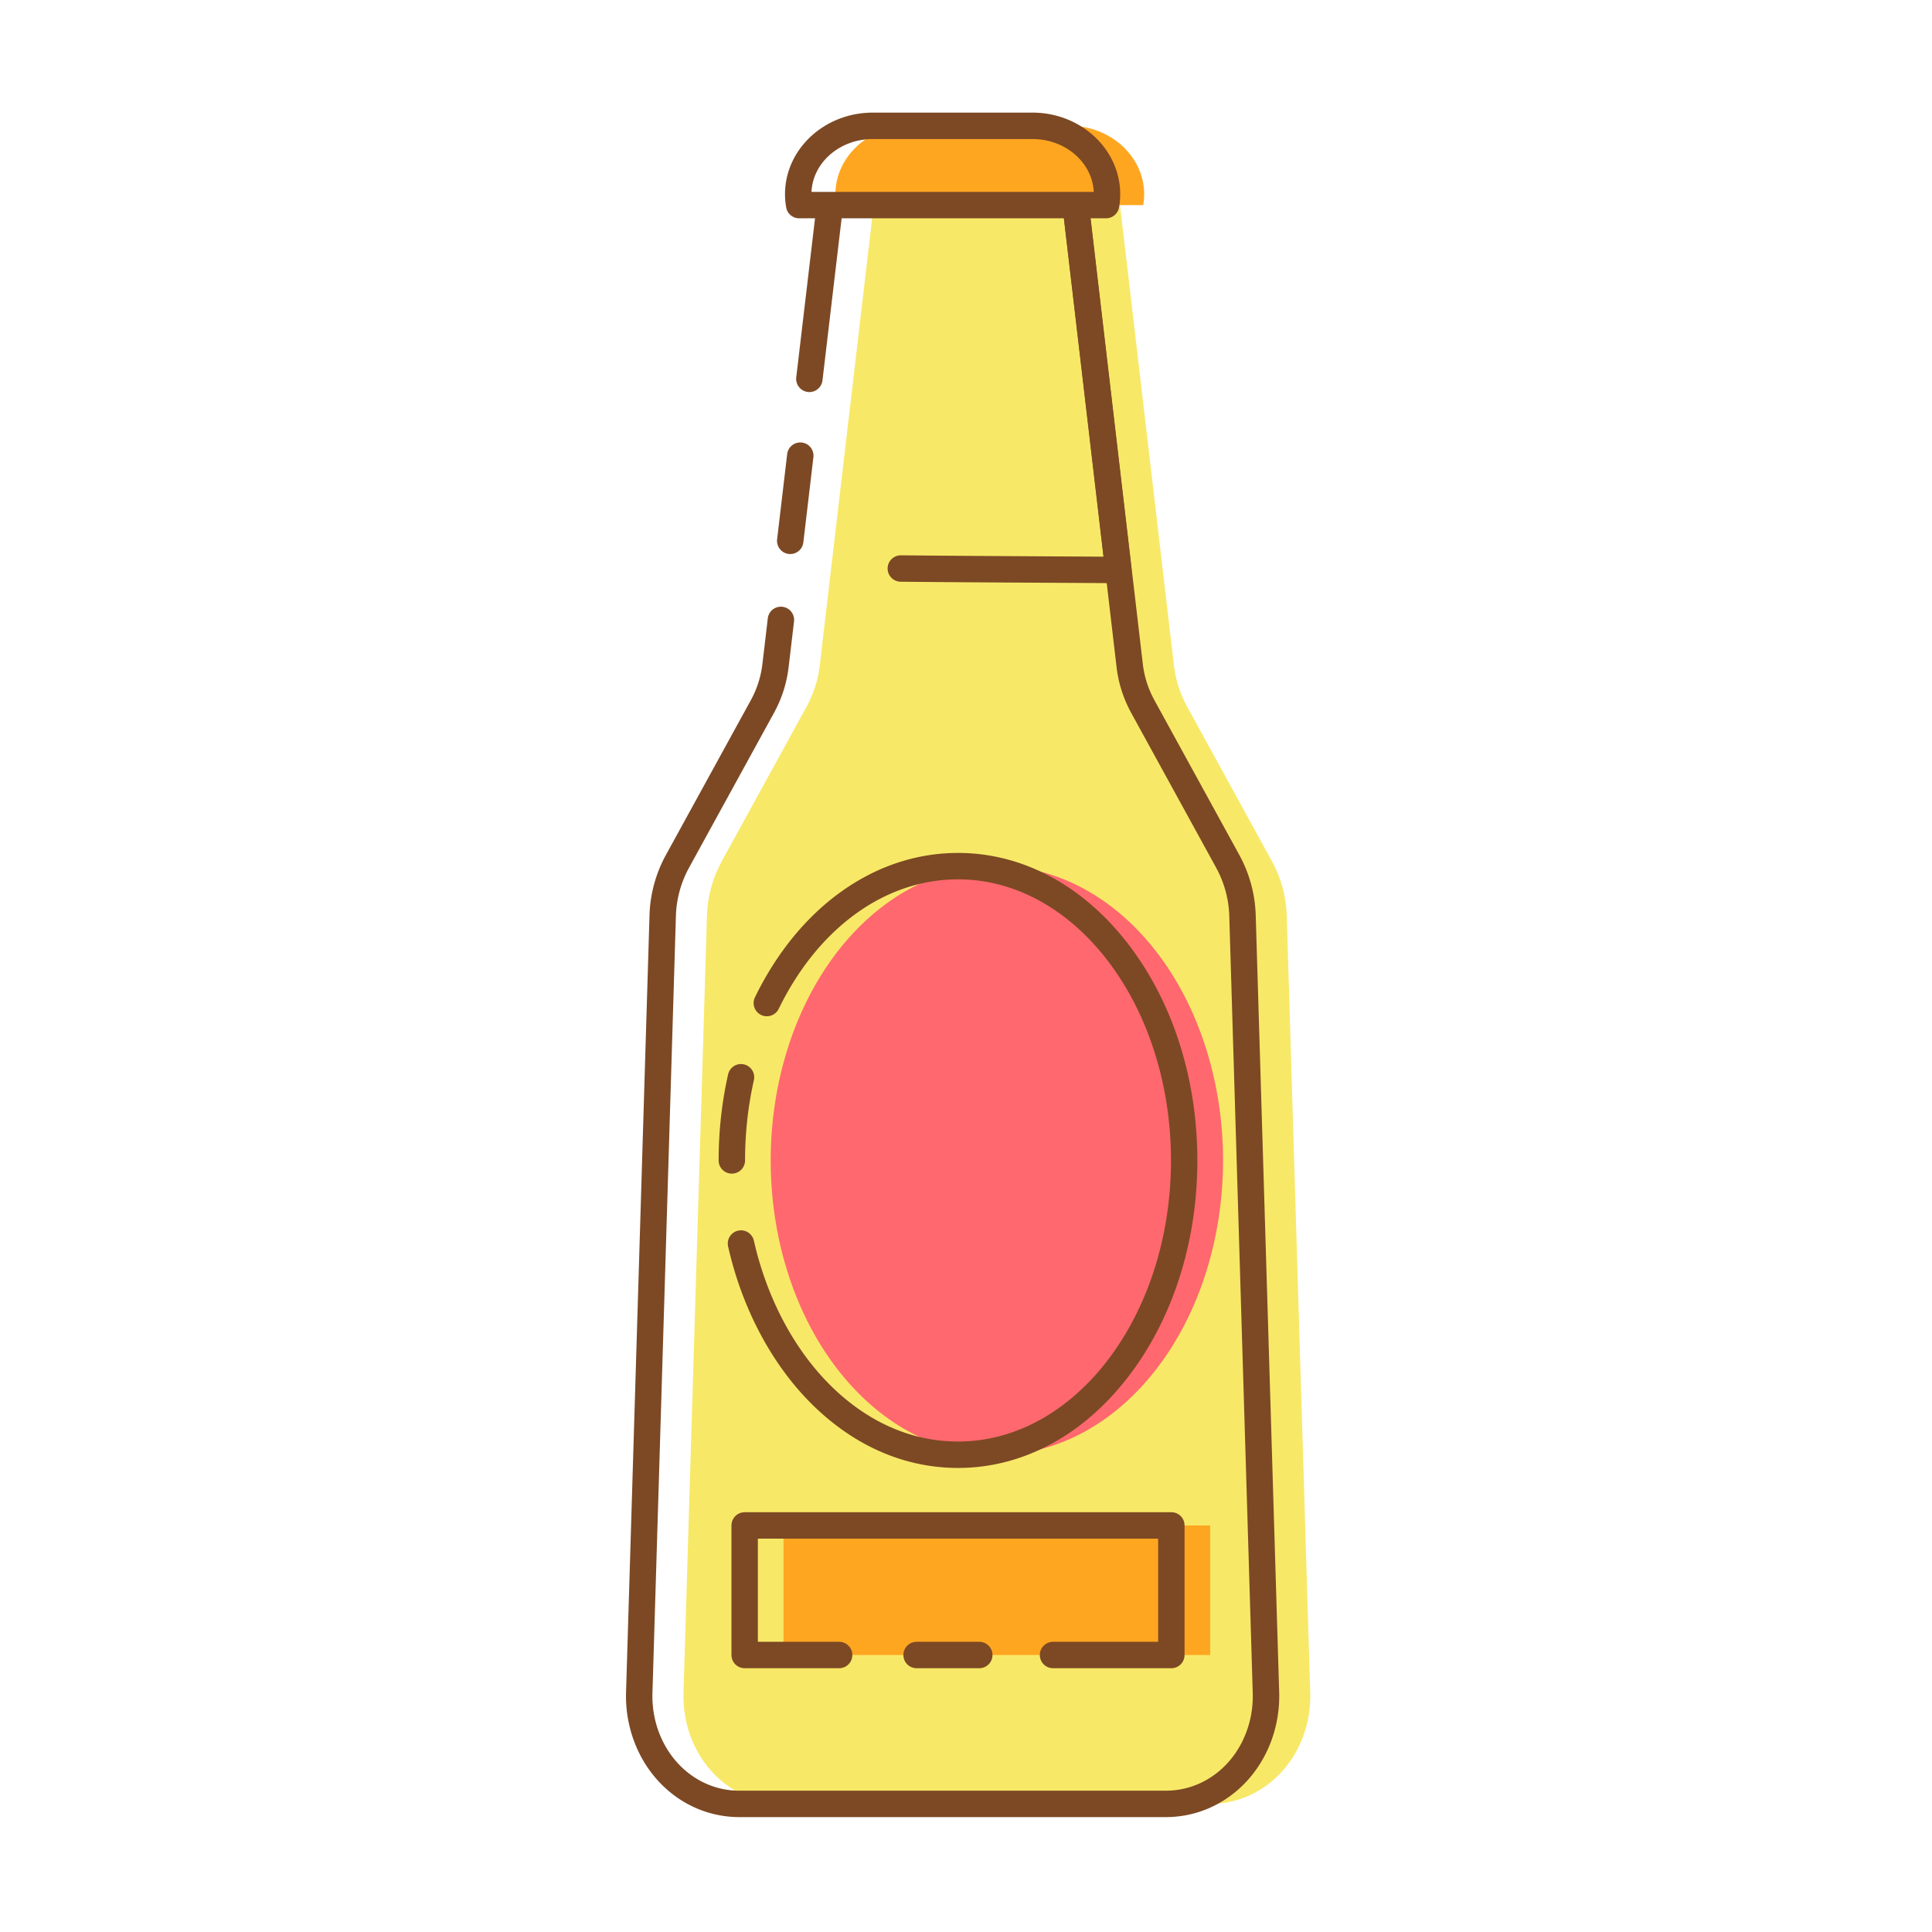 <?xml version="1.0" standalone="no"?><!DOCTYPE svg PUBLIC "-//W3C//DTD SVG 1.1//EN" "http://www.w3.org/Graphics/SVG/1.1/DTD/svg11.dtd"><svg t="1591856334629" class="icon" viewBox="0 0 1024 1024" version="1.1" xmlns="http://www.w3.org/2000/svg" p-id="5465" xmlns:xlink="http://www.w3.org/1999/xlink" width="200" height="200"><defs><style type="text/css"></style></defs><path d="M674.16 456.48l-44.94-81.9c-3.73-6.8-6.11-14.19-6.99-21.77L591.17 87.7H465.54l-31.06 265.12c-0.89 7.57-3.26 14.96-6.99 21.77l-44.94 81.9c-4.84 8.83-7.53 18.65-7.84 28.65l-12.44 411.94c-0.98 32.44 22.78 59.02 53.07 59.02H641.37c30.29 0 54.05-26.58 53.07-59.02L682 485.13c-0.3-10-2.99-19.82-7.84-28.65z" fill="#F8E868" p-id="5466"></path><path d="M617.91 963.1H391.89c-15.77 0-30.62-6.36-41.83-17.91-12.14-12.51-18.79-30.12-18.24-48.32l12.44-411.94c0.33-11.05 3.34-22.05 8.7-31.81l44.94-81.9c3.31-6.04 5.39-12.5 6.18-19.21l2.87-24.27c0.45-3.84 3.93-6.59 7.77-6.13 3.84 0.45 6.58 3.93 6.13 7.77l-2.87 24.26c-1 8.51-3.62 16.69-7.81 24.31l-44.94 81.9c-4.3 7.83-6.71 16.65-6.98 25.5l-12.44 411.94c-0.44 14.43 4.77 28.34 14.29 38.15 8.54 8.81 19.83 13.66 31.78 13.66h226.03c11.95 0 23.24-4.85 31.78-13.66 9.52-9.81 14.73-23.71 14.29-38.15l-12.44-411.94c-0.27-8.85-2.68-17.67-6.98-25.5l-44.94-81.9c-4.18-7.63-6.81-15.81-7.81-24.32L563.04 108a7.004 7.004 0 0 1 6.14-7.77c3.84-0.45 7.32 2.3 7.77 6.14L605.73 352c0.79 6.71 2.86 13.18 6.18 19.21l44.94 81.9c5.36 9.76 8.36 20.76 8.7 31.81l12.44 411.94c0.55 18.2-6.1 35.81-18.24 48.32-11.21 11.56-26.07 17.92-41.84 17.92zM418.85 293.65c-0.27 0-0.55-0.02-0.83-0.05-3.84-0.45-6.58-3.93-6.13-7.77l5.33-45.14c0.45-3.84 3.93-6.59 7.77-6.13 3.84 0.45 6.58 3.93 6.13 7.77l-5.33 45.14a6.998 6.998 0 0 1-6.94 6.18zM428.99 207.8c-0.27 0-0.55-0.02-0.83-0.05-3.84-0.45-6.58-3.93-6.13-7.77l10.82-91.6c0.45-3.84 3.93-6.59 7.77-6.13 3.84 0.45 6.58 3.93 6.13 7.77l-10.82 91.6a6.998 6.998 0 0 1-6.94 6.18z" fill="#7C4924" p-id="5467"></path><path d="M592.73 309.09h-0.04c-11.23-0.07-22.45-0.13-33.68-0.19-26.75-0.15-54.41-0.3-81.62-0.57a6.995 6.995 0 0 1-6.93-7.07 7.006 7.006 0 0 1 7-6.93h0.07c27.18 0.27 54.82 0.42 81.56 0.57 8.59 0.05 17.18 0.09 25.77 0.15l-21.91-187.04a7.004 7.004 0 0 1 6.14-7.77c3.84-0.45 7.32 2.3 7.77 6.14l22.83 194.9c0.23 1.99-0.4 3.99-1.74 5.48a7.026 7.026 0 0 1-5.22 2.33z" fill="#7C4924" p-id="5468"></path><path d="M605.93 108.71c0.33-1.88 0.51-3.81 0.51-5.77 0-19.94-17.78-36.26-39.51-36.26h-84.64c-21.73 0-39.51 16.32-39.51 36.26 0 1.96 0.18 3.89 0.51 5.77h162.64z" fill="#FFA621" p-id="5469"></path><path d="M586.22 115.71H423.58c-3.4 0-6.3-2.44-6.89-5.78-0.41-2.32-0.62-4.67-0.62-6.98 0-23.85 20.86-43.26 46.51-43.26h84.64c25.65 0 46.51 19.4 46.51 43.26 0 2.32-0.21 4.67-0.62 6.98a6.987 6.987 0 0 1-6.89 5.78z m-156.12-14h149.6c-0.72-15.56-15.01-28.02-32.48-28.02h-84.64c-17.47 0-31.77 12.46-32.48 28.02z" fill="#7C4924" p-id="5470"></path><path d="M408.49 615.05a119.87 155.99 0 1 0 239.74 0 119.87 155.99 0 1 0-239.74 0Z" fill="#FF686E" p-id="5471"></path><path d="M387.89 622.05c-3.87 0-7-3.13-7-7 0-15.52 1.69-30.87 5.03-45.63a6.99 6.99 0 0 1 8.37-5.28c3.77 0.85 6.14 4.6 5.29 8.37-3.11 13.75-4.68 28.06-4.68 42.55a7.008 7.008 0 0 1-7.01 6.99z" fill="#7C4924" p-id="5472"></path><path d="M507.76 778.04c-28.3 0-55.05-11.66-77.37-33.73-21.24-21-37.04-50.71-44.48-83.66a6.997 6.997 0 0 1 5.29-8.37 7.004 7.004 0 0 1 8.37 5.29c6.86 30.37 21.3 57.64 40.67 76.79 19.64 19.42 42.99 29.68 67.53 29.68 62.24 0 112.87-66.83 112.87-148.99S570 466.07 507.76 466.07c-38.55 0-74.08 25.66-95.02 68.63-1.69 3.48-5.88 4.92-9.36 3.23-3.48-1.69-4.92-5.88-3.23-9.36 23.34-47.9 63.57-76.5 107.6-76.5 34.24 0 66.32 17.2 90.31 48.42 23.58 30.68 36.56 71.36 36.56 114.56s-12.98 83.89-36.56 114.56c-23.98 31.23-56.05 48.43-90.3 48.43z" fill="#7C4924" p-id="5473"></path><path d="M415.28 808.51h226.15v68.68H415.28z" fill="#FFA621" p-id="5474"></path><path d="M519.04 884.19h-33.23c-3.87 0-7-3.13-7-7s3.13-7 7-7h33.23c3.87 0 7 3.13 7 7s-3.14 7-7 7z" fill="#7C4924" p-id="5475"></path><path d="M620.84 884.19h-62.71c-3.87 0-7-3.13-7-7s3.13-7 7-7h55.71v-54.68H401.69v54.68h43.07c3.87 0 7 3.13 7 7s-3.13 7-7 7h-50.07c-3.87 0-7-3.13-7-7v-68.68c0-3.87 3.13-7 7-7h226.15c3.87 0 7 3.13 7 7v68.68c0 3.86-3.13 7-7 7z" fill="#7C4924" p-id="5476"></path></svg>